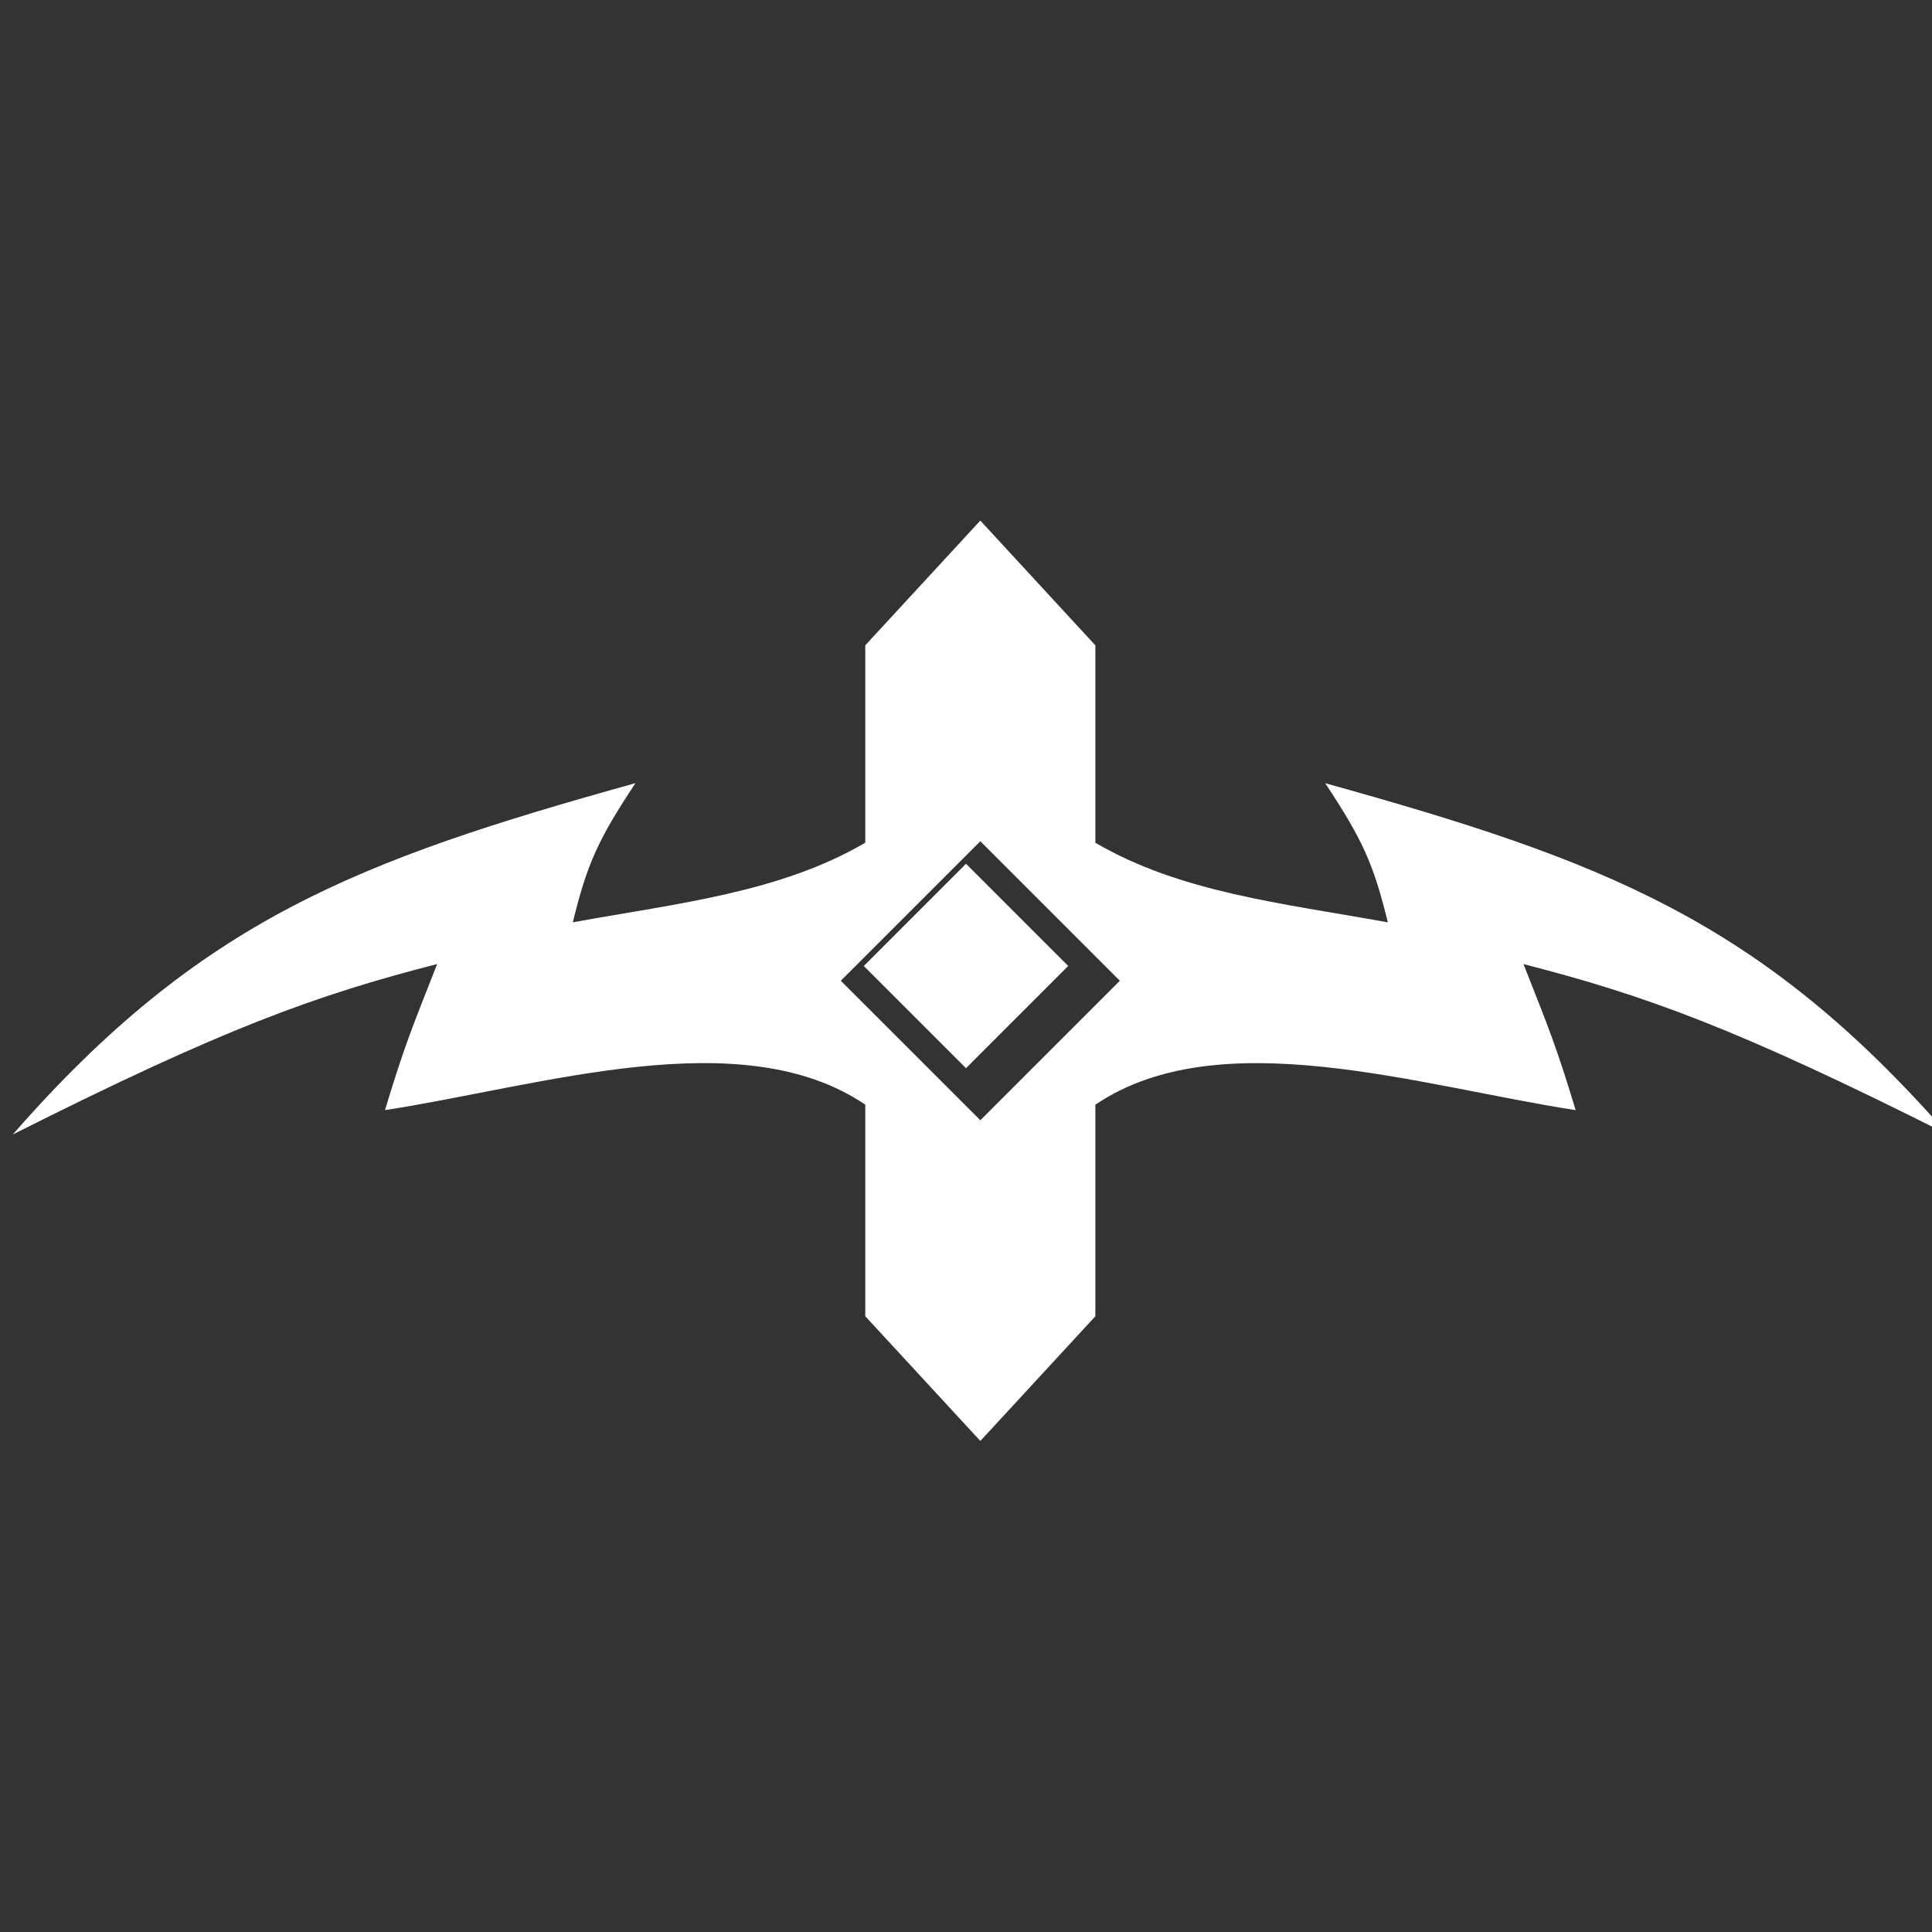 <?xml version="1.0" encoding="UTF-8" standalone="no"?>
<svg
   xmlns:dc="http://purl.org/dc/elements/1.1/"
   xmlns:cc="http://creativecommons.org/ns#"
   xmlns:rdf="http://www.w3.org/1999/02/22-rdf-syntax-ns#"
   xmlns:svg="http://www.w3.org/2000/svg"
   xmlns="http://www.w3.org/2000/svg"
   xmlns:sodipodi="http://sodipodi.sourceforge.net/DTD/sodipodi-0.dtd"
   xmlns:inkscape="http://www.inkscape.org/namespaces/inkscape"
   width="215"
   height="215"
   viewBox="0 0 56.885 56.885"
   version="1.1"
   id="svg8"
   inkscape:version="1.0.2-2 (e86c870879, 2021-01-15)"
   sodipodi:docname="thunderscorn.svg">
  <rect x="0" y="0" width="56.885" height="56.885" fill="#333333" stroke="none"/>
  <defs
     id="defs2" />
  <sodipodi:namedview
     id="base"
     pagecolor="#ffffff"
     bordercolor="#666666"
     borderopacity="1.0"
     inkscape:pageopacity="0.0"
     inkscape:pageshadow="2"
     inkscape:zoom="2.3377954"
     inkscape:cx="207.7758"
     inkscape:cy="63.431104"
     inkscape:document-units="px"
     inkscape:current-layer="layer1"
     inkscape:document-rotation="0"
     showgrid="false"
     units="px"
     inkscape:window-width="1920"
     inkscape:window-height="1017"
     inkscape:window-x="-8"
     inkscape:window-y="-8"
     inkscape:window-maximized="1" />
  <g
     inkscape:label="Layer 1"
     inkscape:groupmode="layer"
     id="layer1"
     transform="translate(0,-240.115)">
    <g
       id="g881"
       transform="matrix(2.287,0,0,2.287,-238.871,-7.355)"
       style="fill:#ffffff;fill-opacity:1">
      <path
         id="rect847"
         style="fill:#ffffff;fill-opacity:1;stroke-width:3.433;paint-order:markers fill stroke"
         d="m 441.768,433.619 -0.002,0.002 -5.588,6.059 v 9.59 c -4.139,2.419 -9.054,2.935 -14.209,3.867 0.707,-2.886 1.247,-4.043 3.043,-6.76 -13.516,3.761 -21.151,6.662 -30.25,17.068 10.252,-5.158 14.687,-6.755 20.617,-8.281 -1.221,3.101 -1.588,3.966 -2.535,7.098 7.662,-1.186 17.308,-4.338 23.334,-0.266 v 10.277 h -0.002 l 5.59,6.059 0.002,0.002 5.59,-6.059 h -0.002 v -10.277 c 6.026,-4.072 15.672,-0.921 23.334,0.266 -0.947,-3.131 -1.314,-3.996 -2.535,-7.098 5.93,1.526 10.366,3.124 20.617,8.281 -9.099,-10.407 -16.734,-13.307 -30.25,-17.068 1.796,2.717 2.336,3.874 3.043,6.76 -5.155,-0.933 -10.07,-1.448 -14.209,-3.867 v -9.59 l -5.588,-6.059 z m 0,15.58 6.777,6.777 -6.777,6.777 -6.779,-6.777 z"
         transform="scale(0.265)" />
      <rect
         style="fill:#ffffff;fill-opacity:1;stroke:none;stroke-width:0.93;paint-order:markers fill stroke"
         id="rect876"
         width="1.861"
         height="1.861"
         x="167.027"
         y="1.728"
         transform="rotate(45)" />
    </g>
  </g>
</svg>

